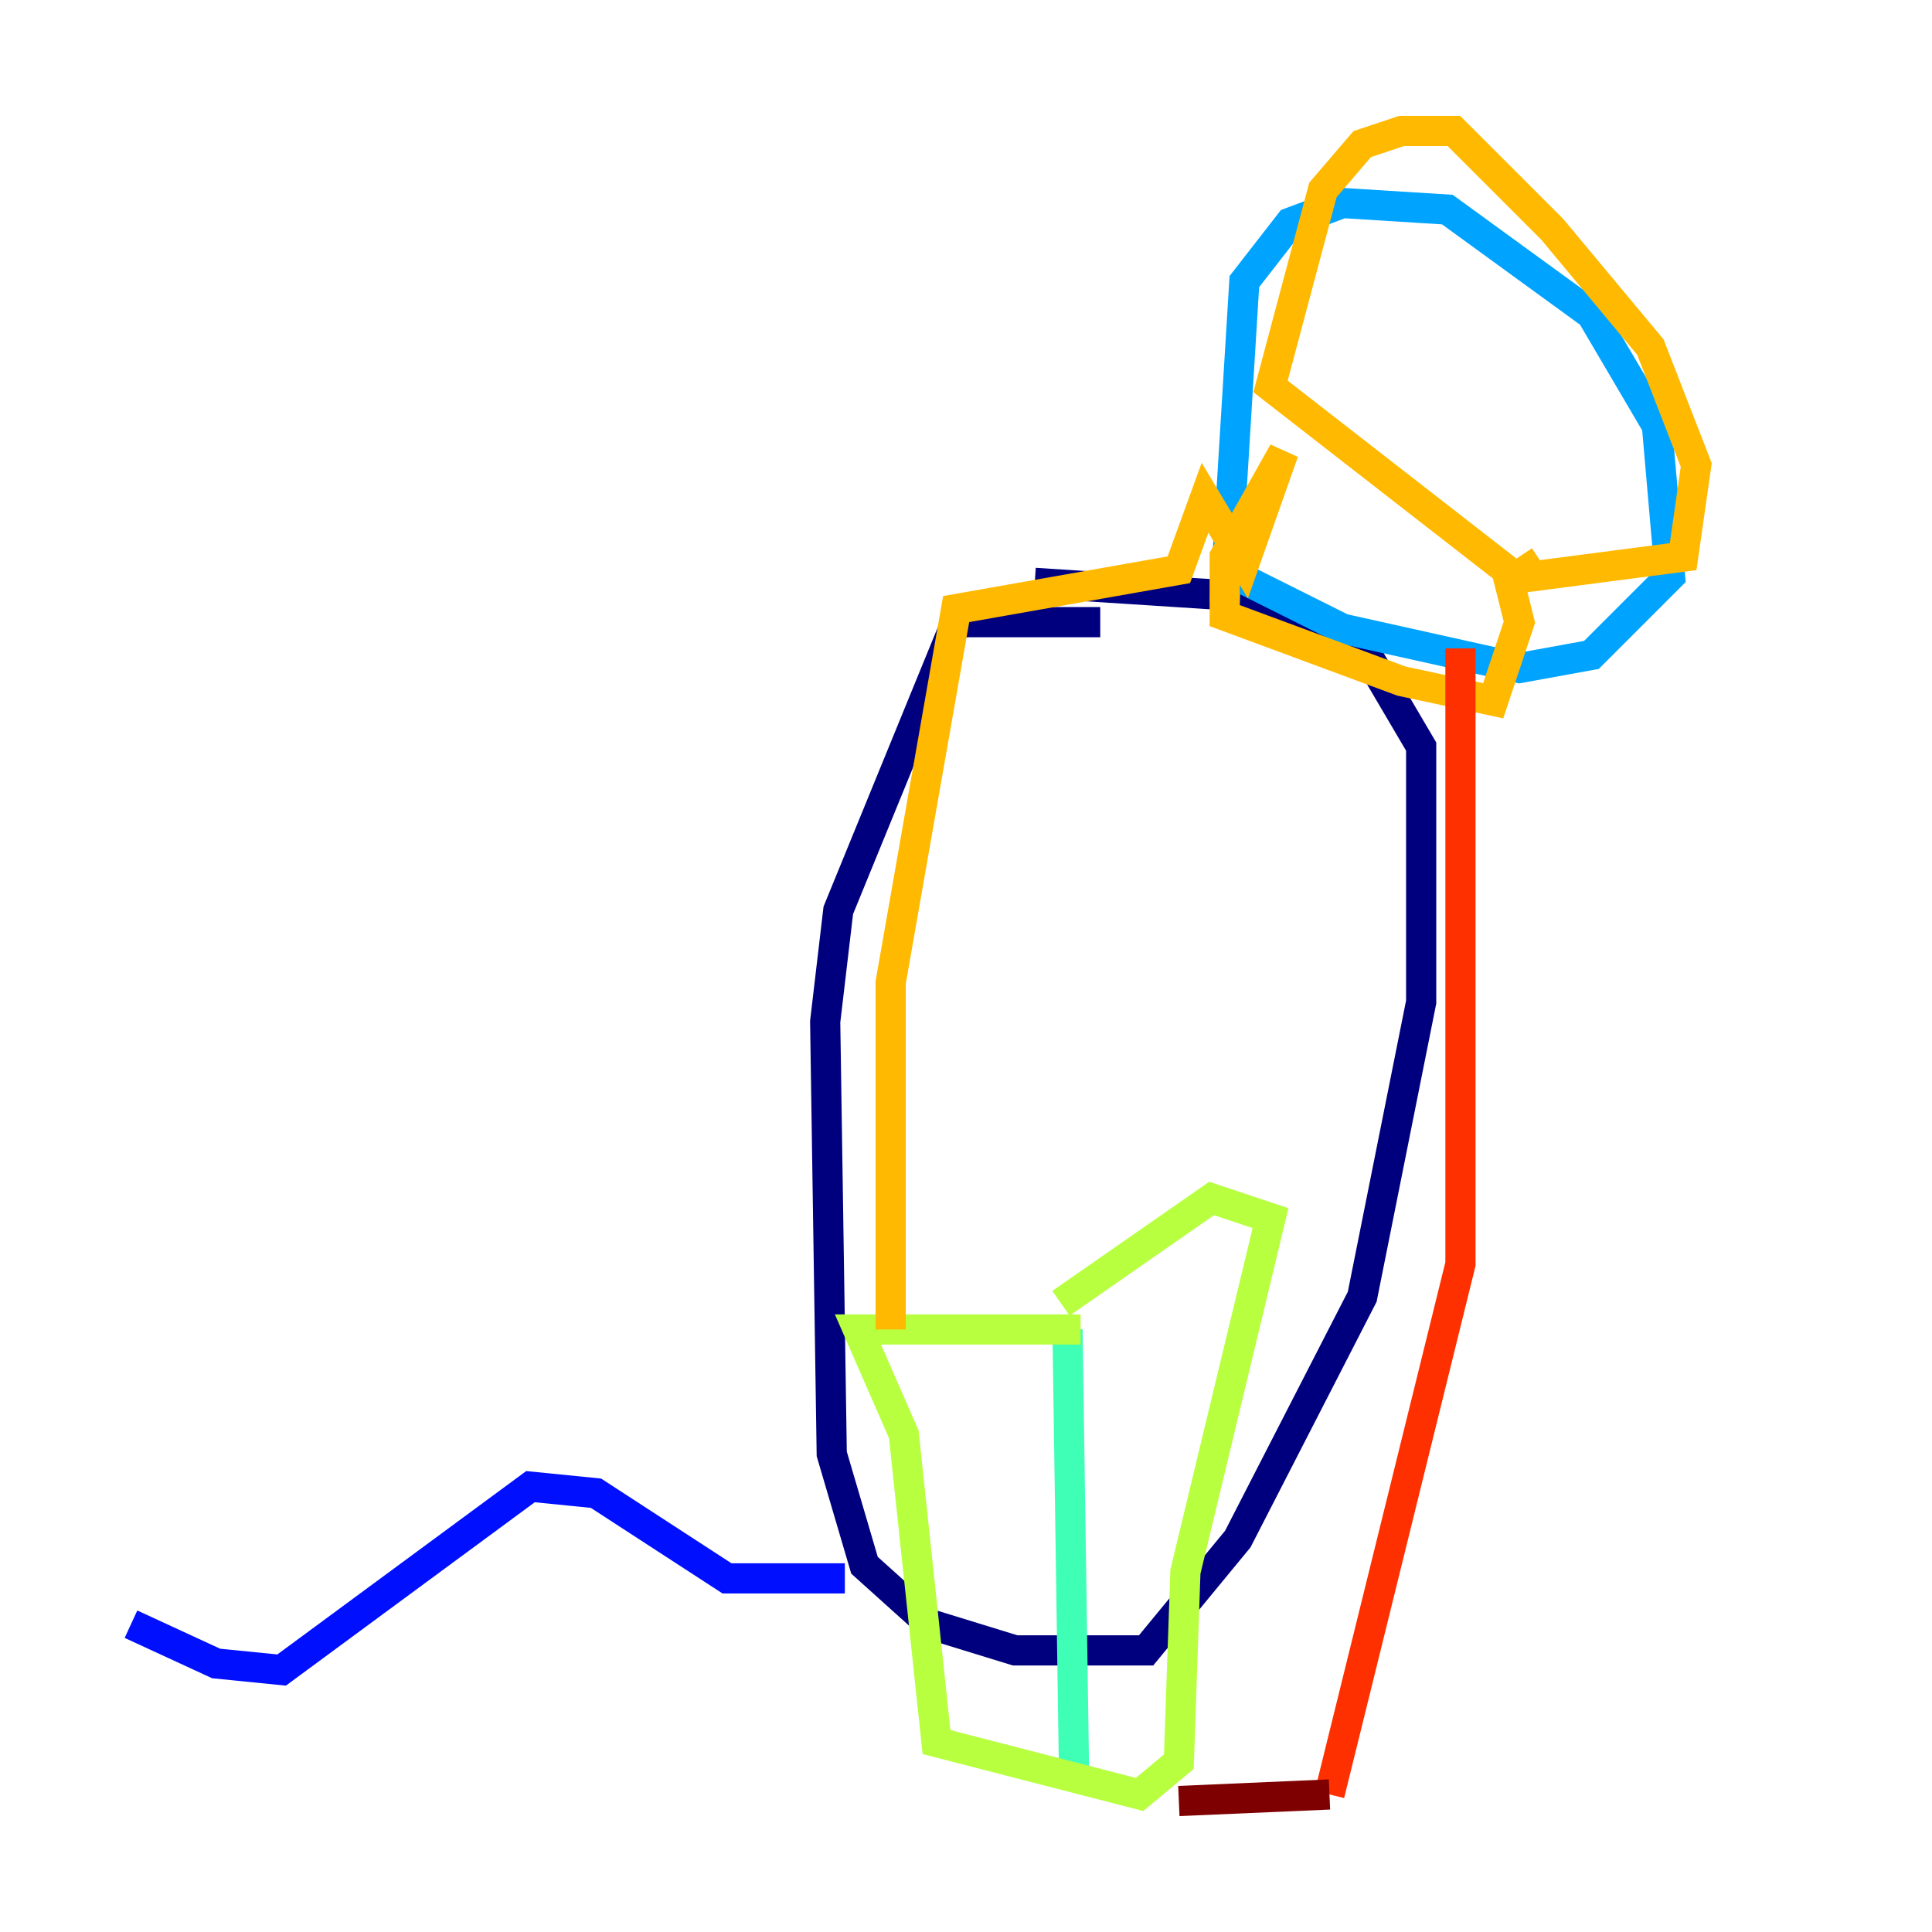 <?xml version="1.0" encoding="utf-8" ?>
<svg baseProfile="tiny" height="128" version="1.2" viewBox="0,0,128,128" width="128" xmlns="http://www.w3.org/2000/svg" xmlns:ev="http://www.w3.org/2001/xml-events" xmlns:xlink="http://www.w3.org/1999/xlink"><defs /><polyline fill="none" points="72.895,41.22 63.349,41.22 55.539,60.312 54.671,67.688 55.105,96.325 57.275,103.702 61.614,107.607 67.254,109.342 75.932,109.342 82.007,101.966 90.251,85.912 94.156,66.386 94.156,49.464 89.817,42.088 82.007,39.485 68.556,38.617" stroke="#00007f" stroke-width="2" /><polyline fill="none" points="55.973,104.57 48.163,104.57 39.485,98.929 35.146,98.495 18.658,110.644 14.319,110.21 8.678,107.607" stroke="#0010ff" stroke-width="2" /><polyline fill="none" points="81.139,39.919 82.441,18.658 85.478,14.752 88.949,13.451 95.891,13.885 105.437,20.827 109.776,28.203 110.644,38.183 105.437,43.39 100.664,44.258 88.949,41.654 82.007,38.183" stroke="#00a4ff" stroke-width="2" /><polyline fill="none" points="70.725,88.081 71.159,117.586" stroke="#3fffb7" stroke-width="2" /><polyline fill="none" points="71.593,88.081 56.841,88.081 59.878,95.024 62.047,115.417 75.498,118.888 78.102,116.719 78.536,104.136 84.176,80.705 80.271,79.403 70.291,86.346" stroke="#b7ff3f" stroke-width="2" /><polyline fill="none" points="59.01,88.081 59.01,65.085 63.349,40.352 78.102,37.749 79.837,32.976 82.441,37.315 85.044,29.939 81.139,36.881 81.139,40.786 92.854,45.125 98.929,46.427 100.664,41.22 99.797,37.749 84.176,25.6 87.647,12.583 90.251,9.546 92.854,8.678 96.325,8.678 102.834,15.186 109.342,22.997 112.38,30.807 111.512,36.881 101.532,38.183 100.664,36.881" stroke="#ffb900" stroke-width="2" /><polyline fill="none" points="96.759,42.956 96.759,83.742 88.081,118.888" stroke="#ff3000" stroke-width="2" /><polyline fill="none" points="88.081,118.888 78.102,119.322" stroke="#7f0000" stroke-width="2" /></svg>